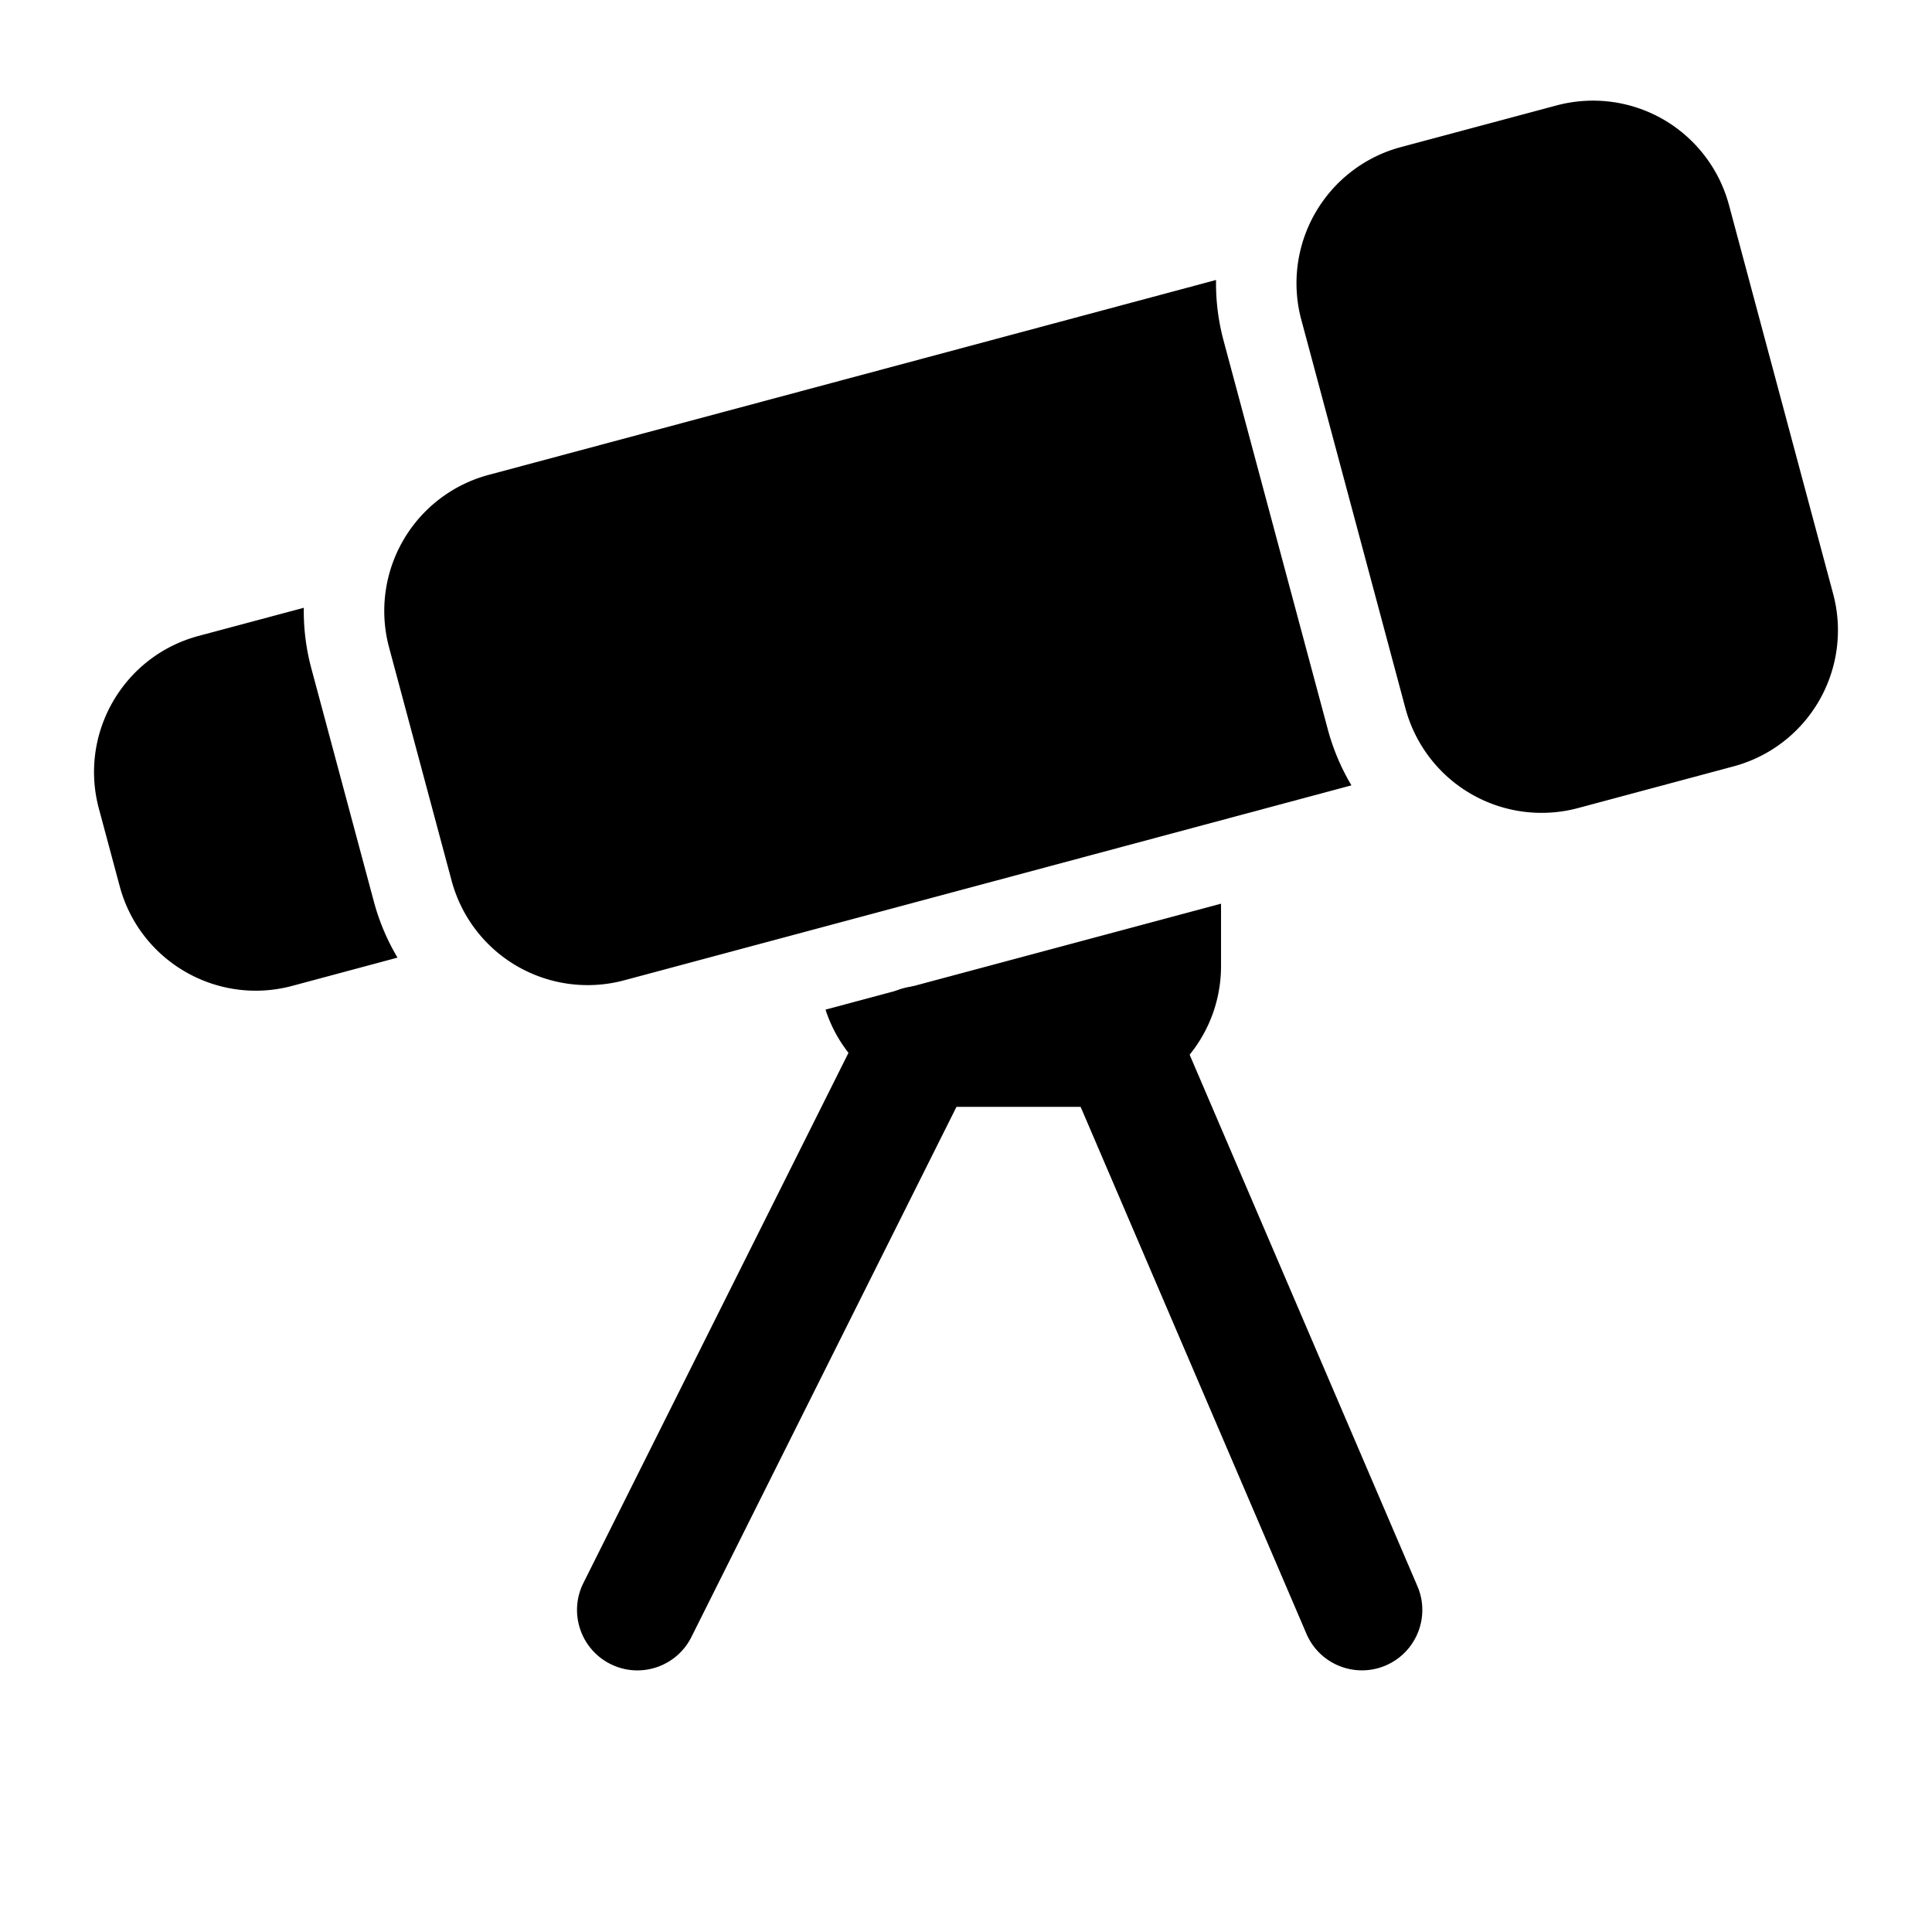 <svg xmlns="http://www.w3.org/2000/svg" width="1600" height="1600" viewBox="0 0 1200 1200"><g fill-rule="evenodd"><path d="M1073.9 127.35c-6-22.398-20.648-41.5-40.75-53.148-20.102-11.602-44-14.699-66.398-8.7L870.15 91.356c-22.449 6-41.551 20.699-53.148 40.8a87.52 87.52 0 0 0-8.75 66.399c17.25 64.25 47.5 177.2 64.699 241.45 6.05 22.449 20.699 41.55 40.801 53.148a87.52 87.52 0 0 0 66.398 8.75l96.602-25.898a87.42 87.42 0 0 0 53.102-40.75 87.55 87.55 0 0 0 8.75-66.398l-64.699-241.5zM537.35 633.25l-175 350c-9.25 18.5-1.7 41.051 16.801 50.301s41.051 1.75 50.301-16.801l175-350c9.25-18.5 1.75-41.051-16.75-50.301-18.551-9.25-41.051-1.75-50.352 16.801M661.45 664.75l150 350c8.148 19.051 30.199 27.852 49.25 19.699 19-8.148 27.852-30.199 19.699-49.199l-150-350c-8.148-19.051-30.25-27.852-49.25-19.699-19.051 8.148-27.852 30.199-19.699 49.199"/><path d="m758.4 561.3-245.65 65.801a86.5 86.5 0 0 0 21.301 34.75c16.398 16.449 38.648 25.648 61.852 25.648h75c48.352 0 87.5-39.148 87.5-87.5V561.3zM755.3 173.9 303.55 294.95a87.36 87.36 0 0 0-53.148 40.75 87.55 87.55 0 0 0-8.75 66.398c11.301 42.102 27.551 102.8 38.852 144.9 6 22.398 20.648 41.551 40.75 53.148a87.55 87.55 0 0 0 66.398 8.75l451.75-121.1a137.8 137.8 0 0 1-14.699-34.852c-17.25-64.25-47.5-177.2-64.75-241.5-3.3-12.352-4.852-25-4.648-37.551zM188.7 377.5 123.302 395c-46.699 12.5-74.398 60.5-61.898 107.2l12.949 48.25c12.5 46.699 60.5 74.398 107.15 61.898l65.398-17.551a137.8 137.8 0 0 1-14.699-34.852c-11.301-42.102-27.551-102.8-38.852-144.9-3.3-12.352-4.852-25-4.648-37.551z"/></g></svg>
